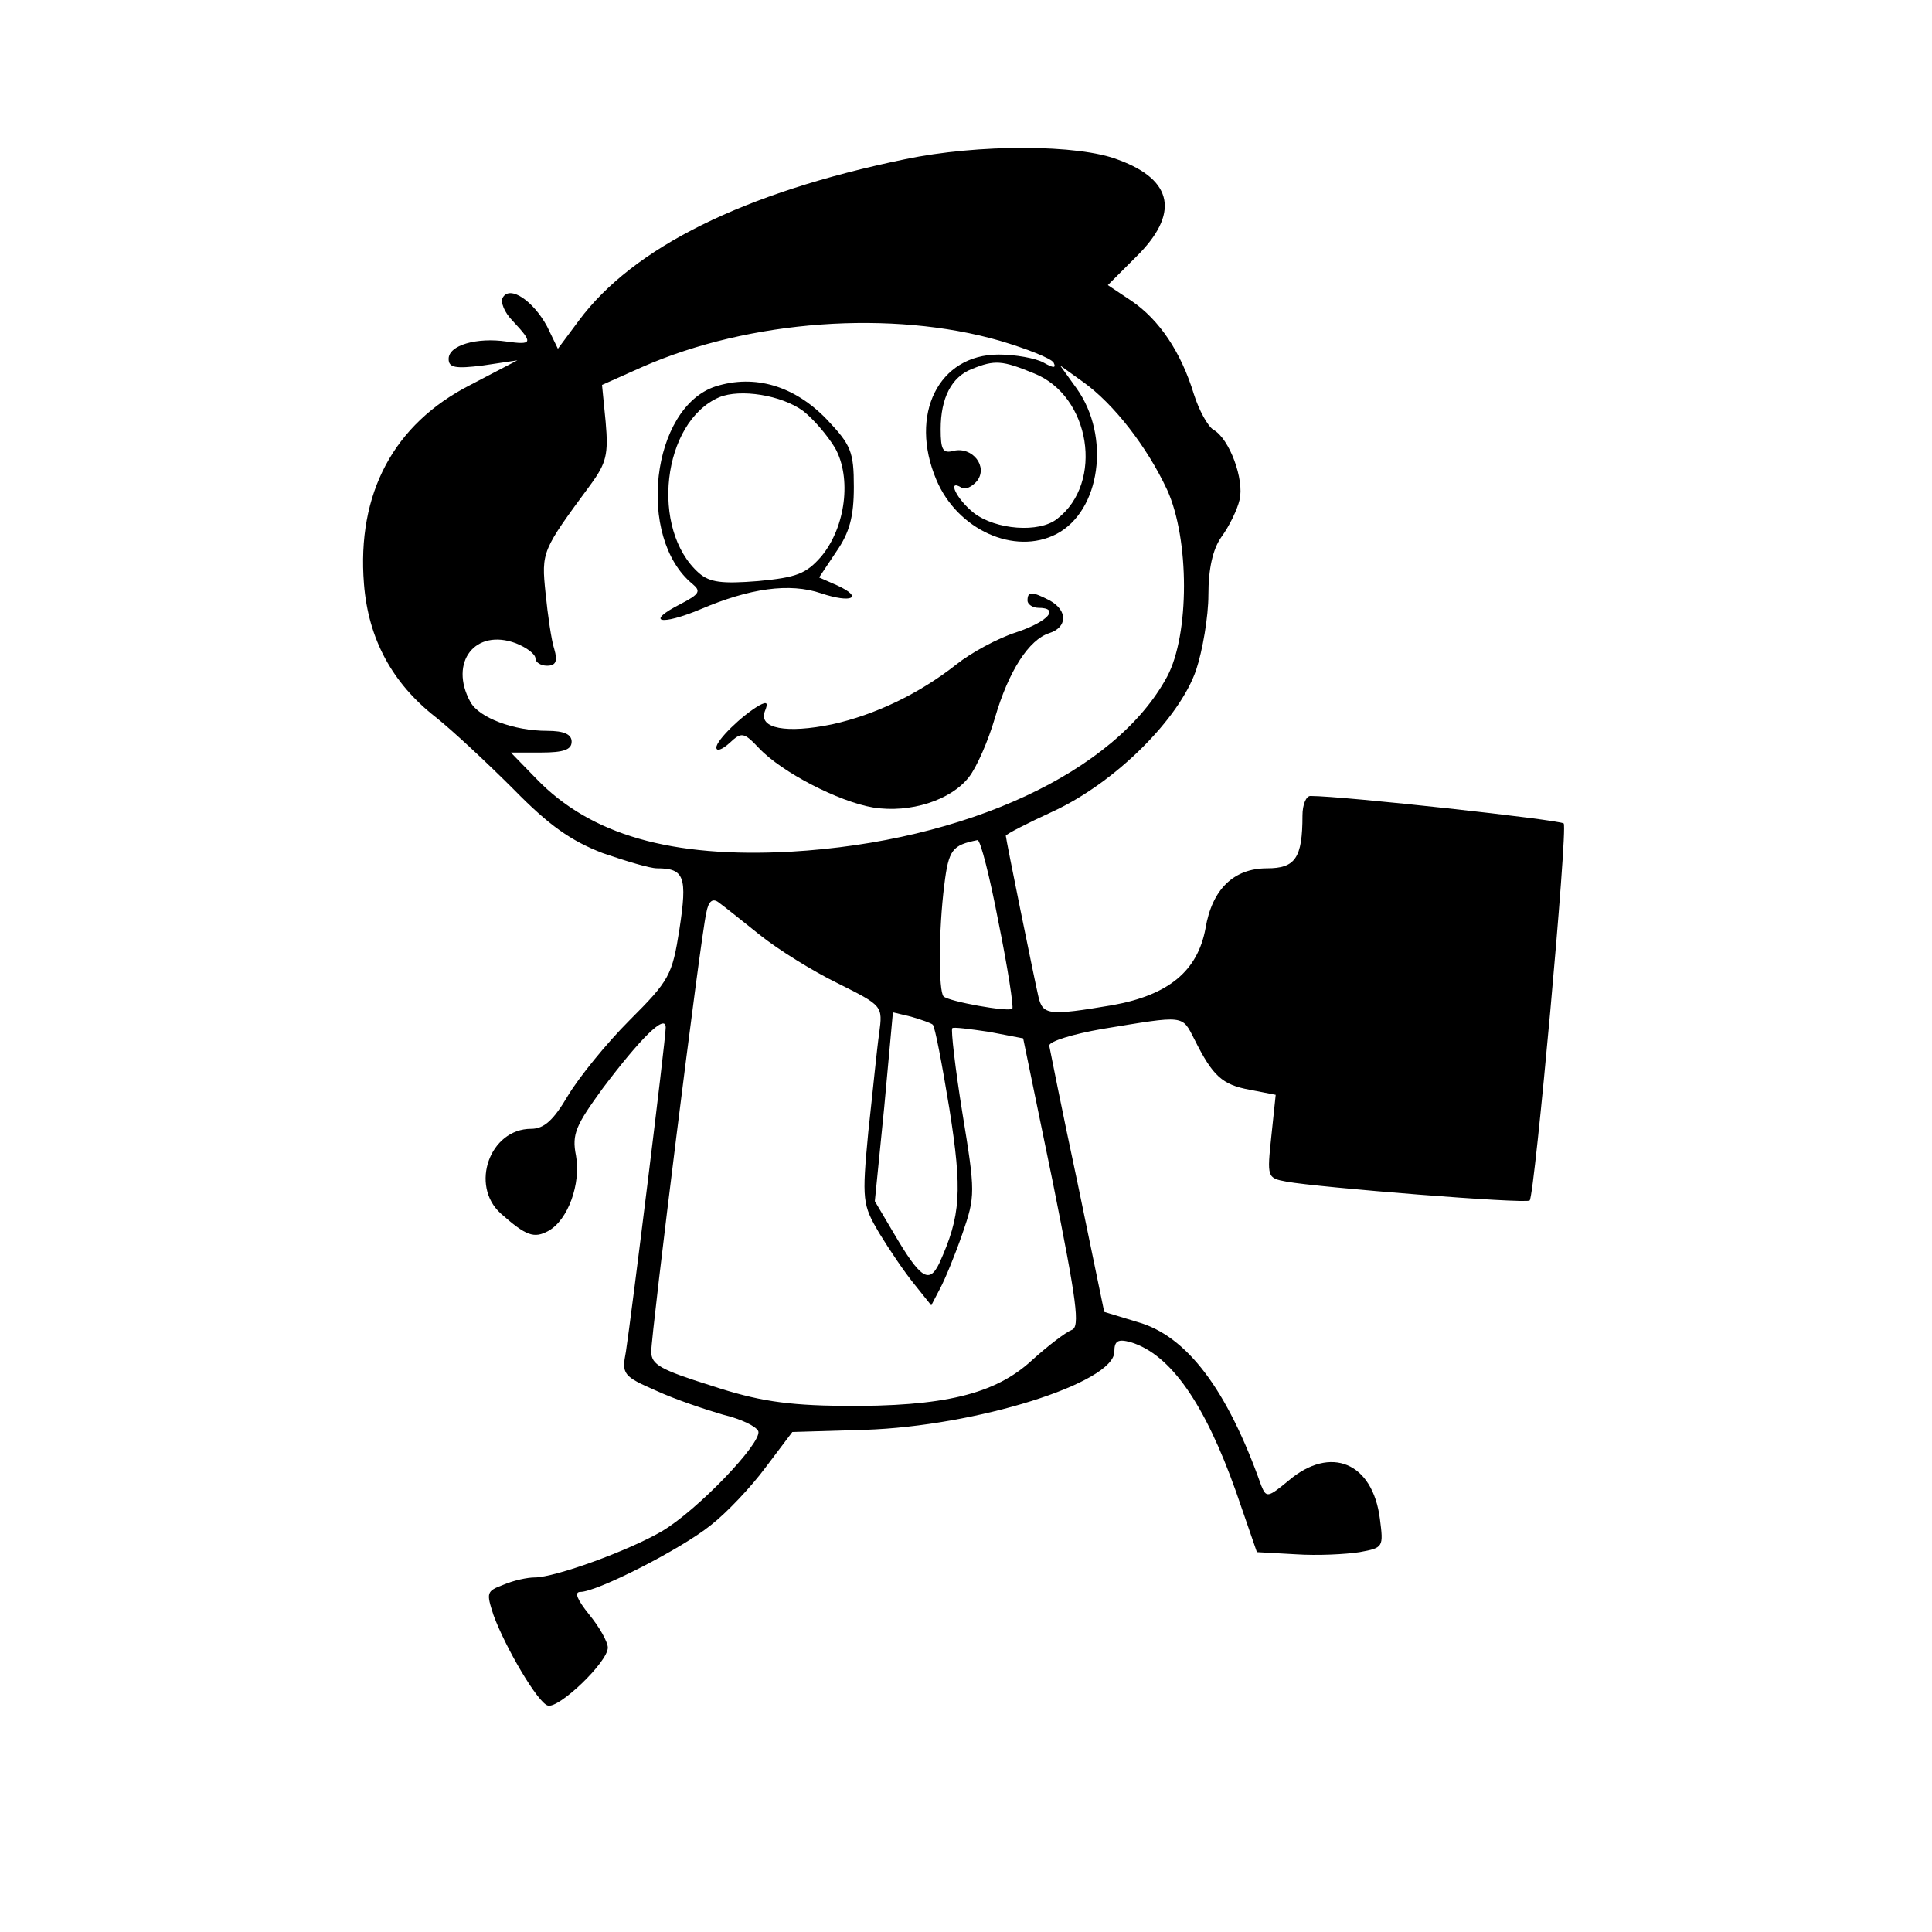 <?xml version="1.0" standalone="no"?>
<!DOCTYPE svg PUBLIC "-//W3C//DTD SVG 20010904//EN"
 "http://www.w3.org/TR/2001/REC-SVG-20010904/DTD/svg10.dtd">
<svg version="1.0" xmlns="http://www.w3.org/2000/svg"
 width="267pt" height="267pt" viewBox="0 0 267 267"
 preserveAspectRatio="xMidYMid meet">
<g transform="translate(0,267) scale(0.1,-0.1)"
fill="#000000" stroke="none">
<path d="M1251 2450 c-223 -46 -376 -122 -451 -223 l-29 -39 -15 31 c-19 35
-51 57 -61 40 -4 -6 2 -21 14 -33 28 -30 27 -33 -9 -28 -41 6 -80 -5 -80 -24
0 -12 9 -14 48 -9 l47 7 -65 -34 c-106 -54 -157 -150 -147 -275 6 -76 39 -137
99 -184 24 -19 72 -64 108 -100 49 -50 79 -71 123 -88 32 -11 65 -21 75 -21
38 0 42 -12 31 -84 -10 -64 -14 -71 -69 -126 -32 -32 -70 -79 -85 -104 -20
-34 -33 -46 -51 -46 -57 0 -85 -78 -42 -117 35 -31 46 -35 66 -24 27 15 45 65
38 104 -6 30 0 42 37 93 52 69 87 104 87 84 0 -17 -48 -403 -55 -448 -6 -31
-4 -34 42 -54 26 -12 68 -26 92 -33 25 -6 46 -16 49 -23 5 -16 -84 -109 -133
-138 -46 -27 -148 -64 -176 -64 -10 0 -29 -4 -43 -10 -24 -9 -24 -11 -14 -42
16 -44 61 -121 75 -125 15 -5 83 60 83 80 0 8 -12 29 -26 46 -16 20 -21 31
-12 31 23 0 139 59 180 92 22 17 56 53 76 80 l37 49 100 3 c154 5 345 65 345
108 0 15 5 18 23 13 55 -17 102 -85 145 -206 l29 -84 54 -3 c30 -2 69 0 88 3
33 6 33 7 28 46 -10 78 -68 102 -126 53 -29 -24 -31 -24 -38 -7 -47 133 -103
207 -171 226 l-46 14 -37 179 c-21 98 -38 184 -39 189 0 6 33 16 73 23 116 19
110 20 128 -15 25 -50 38 -62 76 -69 l36 -7 -6 -57 c-6 -57 -6 -58 21 -63 43
-8 331 -31 336 -26 7 8 53 514 47 521 -5 5 -305 38 -350 38 -6 0 -11 -12 -11
-27 0 -59 -10 -73 -49 -73 -46 0 -76 -29 -85 -83 -11 -59 -51 -92 -128 -106
-89 -15 -97 -14 -103 12 -6 26 -45 218 -45 222 0 2 29 17 66 34 86 40 174 128
197 195 9 27 17 74 17 104 0 36 6 63 18 80 11 15 22 38 25 51 7 28 -14 85 -36
97 -8 5 -20 27 -27 49 -18 59 -48 103 -86 129 l-33 22 39 39 c60 59 52 106
-24 134 -55 22 -195 22 -295 1z m131 -251 c37 -11 70 -24 74 -30 4 -8 0 -8
-14 0 -11 6 -39 11 -62 11 -83 0 -124 -83 -86 -173 29 -69 108 -105 166 -75
61 32 75 135 28 201 l-23 32 32 -23 c42 -30 88 -89 116 -149 31 -68 31 -200 0
-258 -71 -132 -278 -228 -520 -242 -165 -9 -277 23 -352 101 l-35 36 42 0 c31
0 42 4 42 15 0 10 -10 15 -34 15 -46 0 -94 18 -106 40 -30 55 7 102 63 81 15
-6 27 -15 27 -21 0 -5 7 -10 16 -10 12 0 15 6 10 23 -4 12 -9 47 -12 77 -6 58
-5 59 62 150 22 30 25 42 21 87 l-5 51 56 25 c148 65 345 79 494 36z m47 -45
c78 -31 97 -151 32 -201 -25 -20 -85 -15 -115 8 -24 19 -38 48 -17 35 5 -3 14
1 21 9 16 20 -6 48 -32 42 -15 -4 -18 1 -18 30 0 43 15 72 43 83 32 13 42 12
86 -6z m-49 -759 c13 -64 21 -117 19 -119 -5 -5 -88 10 -95 17 -7 7 -7 91 1
154 6 49 11 55 46 62 4 0 17 -51 29 -114z m-330 -17 c25 -20 73 -50 108 -67
62 -31 62 -31 57 -69 -3 -20 -9 -82 -15 -136 -9 -95 -8 -101 15 -140 14 -23
35 -54 48 -70 l24 -30 12 23 c7 13 21 47 31 76 18 52 18 57 0 167 -10 62 -16
115 -14 117 1 2 24 -1 51 -5 l47 -9 41 -199 c33 -165 38 -200 26 -204 -8 -3
-33 -22 -55 -42 -51 -47 -122 -64 -261 -63 -79 1 -118 7 -182 28 -70 22 -83
29 -83 47 0 25 68 572 76 606 3 17 9 21 17 15 7 -5 32 -25 57 -45z m239 -124
c3 -2 13 -55 23 -116 18 -114 16 -148 -14 -214 -14 -29 -26 -21 -63 42 l-26
44 13 130 12 131 25 -6 c14 -4 28 -9 30 -11z"/>
<path d="M989 2136 c-89 -29 -110 -209 -32 -273 12 -10 10 -14 -17 -28 -49
-25 -27 -30 28 -7 68 29 123 37 167 22 42 -14 59 -6 22 11 l-25 11 24 36 c18
26 24 48 24 89 0 49 -4 58 -37 93 -45 47 -100 63 -154 46z m121 -34 c14 -11
33 -33 44 -51 23 -41 15 -109 -19 -150 -21 -24 -34 -29 -87 -34 -50 -4 -67 -2
-82 11 -68 60 -51 209 28 243 29 12 86 3 116 -19z"/>
<path d="M1420 1840 c0 -5 7 -10 15 -10 30 0 14 -19 -31 -34 -25 -8 -62 -28
-82 -44 -52 -41 -113 -70 -172 -83 -63 -13 -102 -6 -93 18 5 12 3 14 -8 8 -24
-14 -59 -48 -59 -58 0 -6 8 -3 18 6 17 16 20 15 41 -7 31 -33 110 -74 158 -82
51 -8 107 10 132 42 11 14 27 51 36 82 19 65 47 108 75 117 25 8 26 31 1 45
-25 13 -31 13 -31 0z"/>
</g>
</svg>
